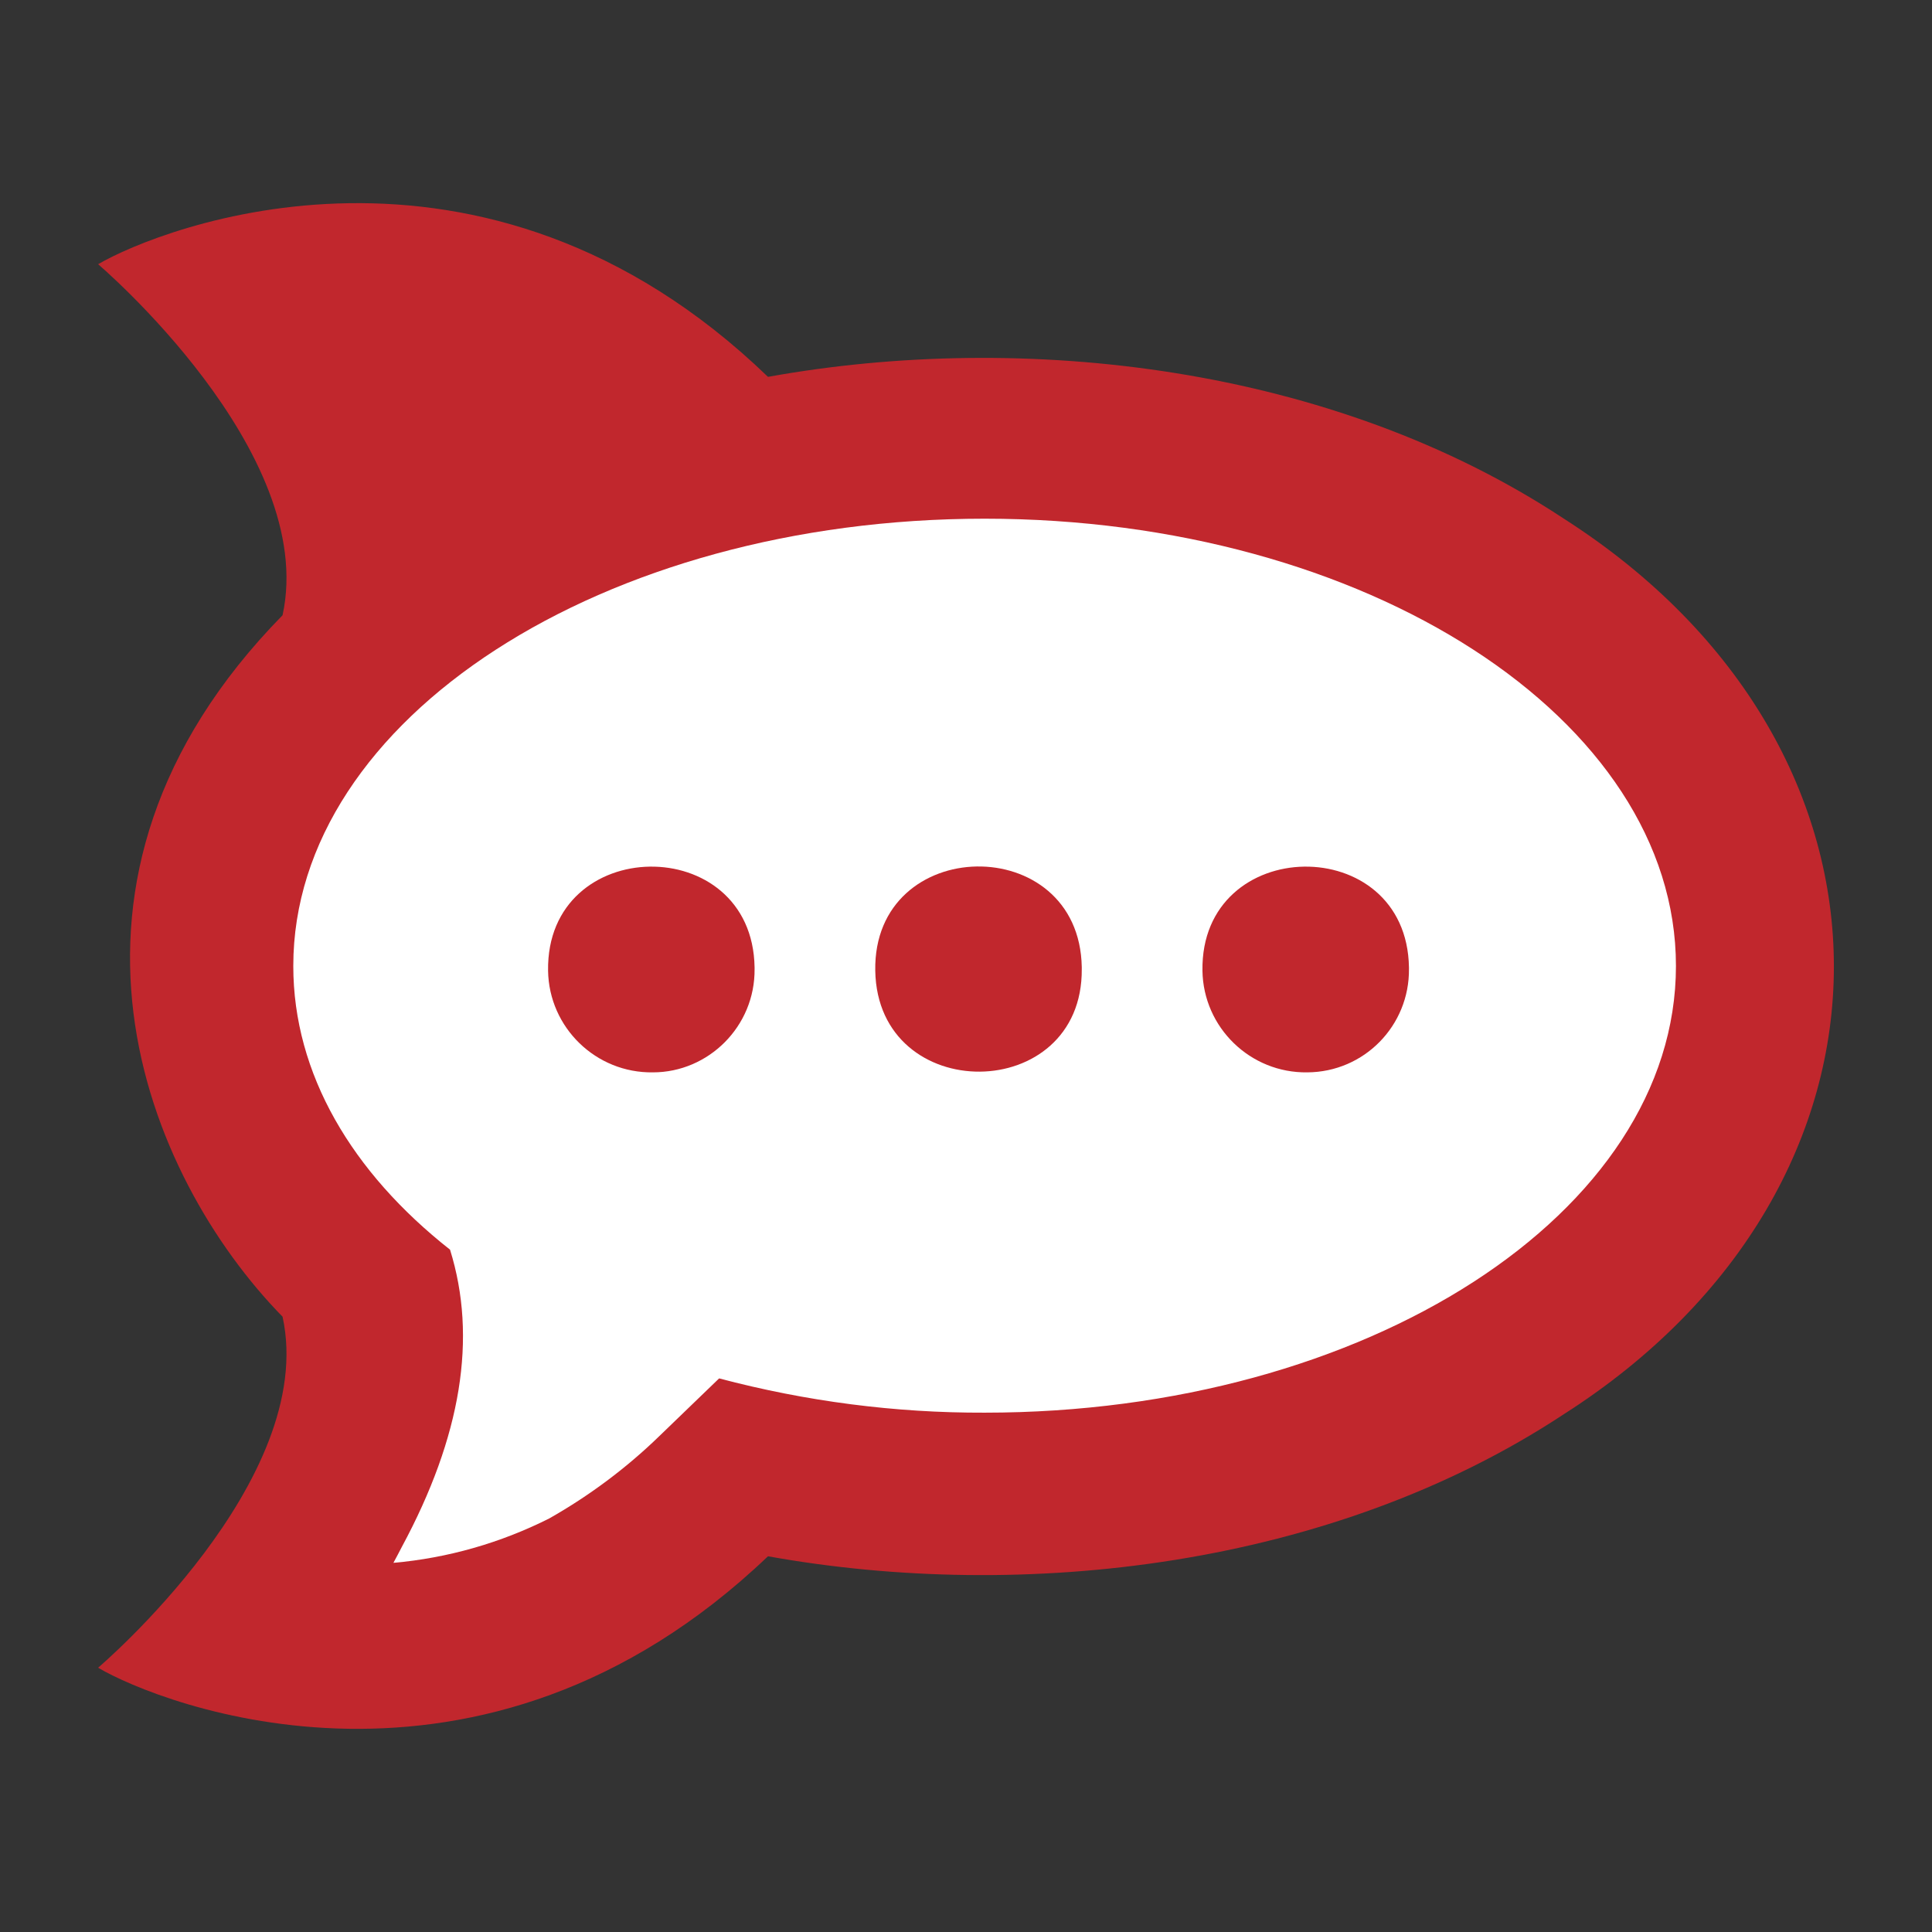 <?xml version="1.0" ?><!DOCTYPE svg  PUBLIC '-//W3C//DTD SVG 1.1//EN'  'http://www.w3.org/Graphics/SVG/1.1/DTD/svg11.dtd'><svg height="512px" style="enable-background:new 0 0 512 512;" version="1.1" viewBox="0 0 512 512" width="512px" xml:space="preserve" xmlns="http://www.w3.org/2000/svg" xmlns:xlink="http://www.w3.org/1999/xlink"><rect x="0" y="0" width="512" height="512" fill="#333333" stroke="none"/><g id="_x32_83-rocketchat"><g><path d="M414.452,137.461c-61.438-40.59-143.092-49.831-210.927-37.59    c-75.89-73.205-160.94-39.564-177.524-29.851c0,0,58.358,49.594,48.882,93.026c-69.098,70.441-36.247,148.858,0,185.895    c9.477,43.433-48.882,93.025-48.882,93.025c16.426,9.714,101.239,43.276,177.524-29.534c67.676,12.163,149.33,3,210.927-37.668    C509.69,313.958,510.006,198.583,414.452,137.461L414.452,137.461z" style="fill:#C1272D;"/><path d="M260.936,374.371c-23.771,0.078-47.381-3.002-70.361-9.082L174.78,380.53    c-8.766,8.526-18.638,15.871-29.219,21.874c-12.872,6.476-26.929,10.503-41.301,11.766c0.789-1.421,1.499-2.844,2.21-4.185    c15.795-29.298,20.06-55.517,12.793-78.812c-25.98-20.452-41.537-46.592-41.537-75.179c0-65.467,82.05-118.534,183.209-118.534    c101.16,0,183.209,53.067,183.209,118.534C444.145,321.461,362.096,374.371,260.936,374.371z" style="fill:#FFFFFF;"/><path d="M173.042,284.186c-15.083,0.238-27.56-11.845-27.796-26.928    c-0.553-36.247,54.172-37.038,54.726-0.869v0.394C200.129,272.025,187.731,284.186,173.042,284.186L173.042,284.186z" style="fill:#C1272D;"/><path d="M231.954,257.258c-0.632-36.247,54.094-37.116,54.726-0.948v0.473    C286.996,292.794,232.586,293.188,231.954,257.258z" style="fill:#C1272D;"/><path d="M346.46,284.186c-15.084,0.238-27.562-11.845-27.798-26.928    c-0.552-36.247,54.174-37.038,54.727-0.869v0.394C373.547,271.788,361.543,284.108,346.46,284.186L346.46,284.186z" style="fill:#C1272D;"/></g></g><g id="Layer_1"/></svg>